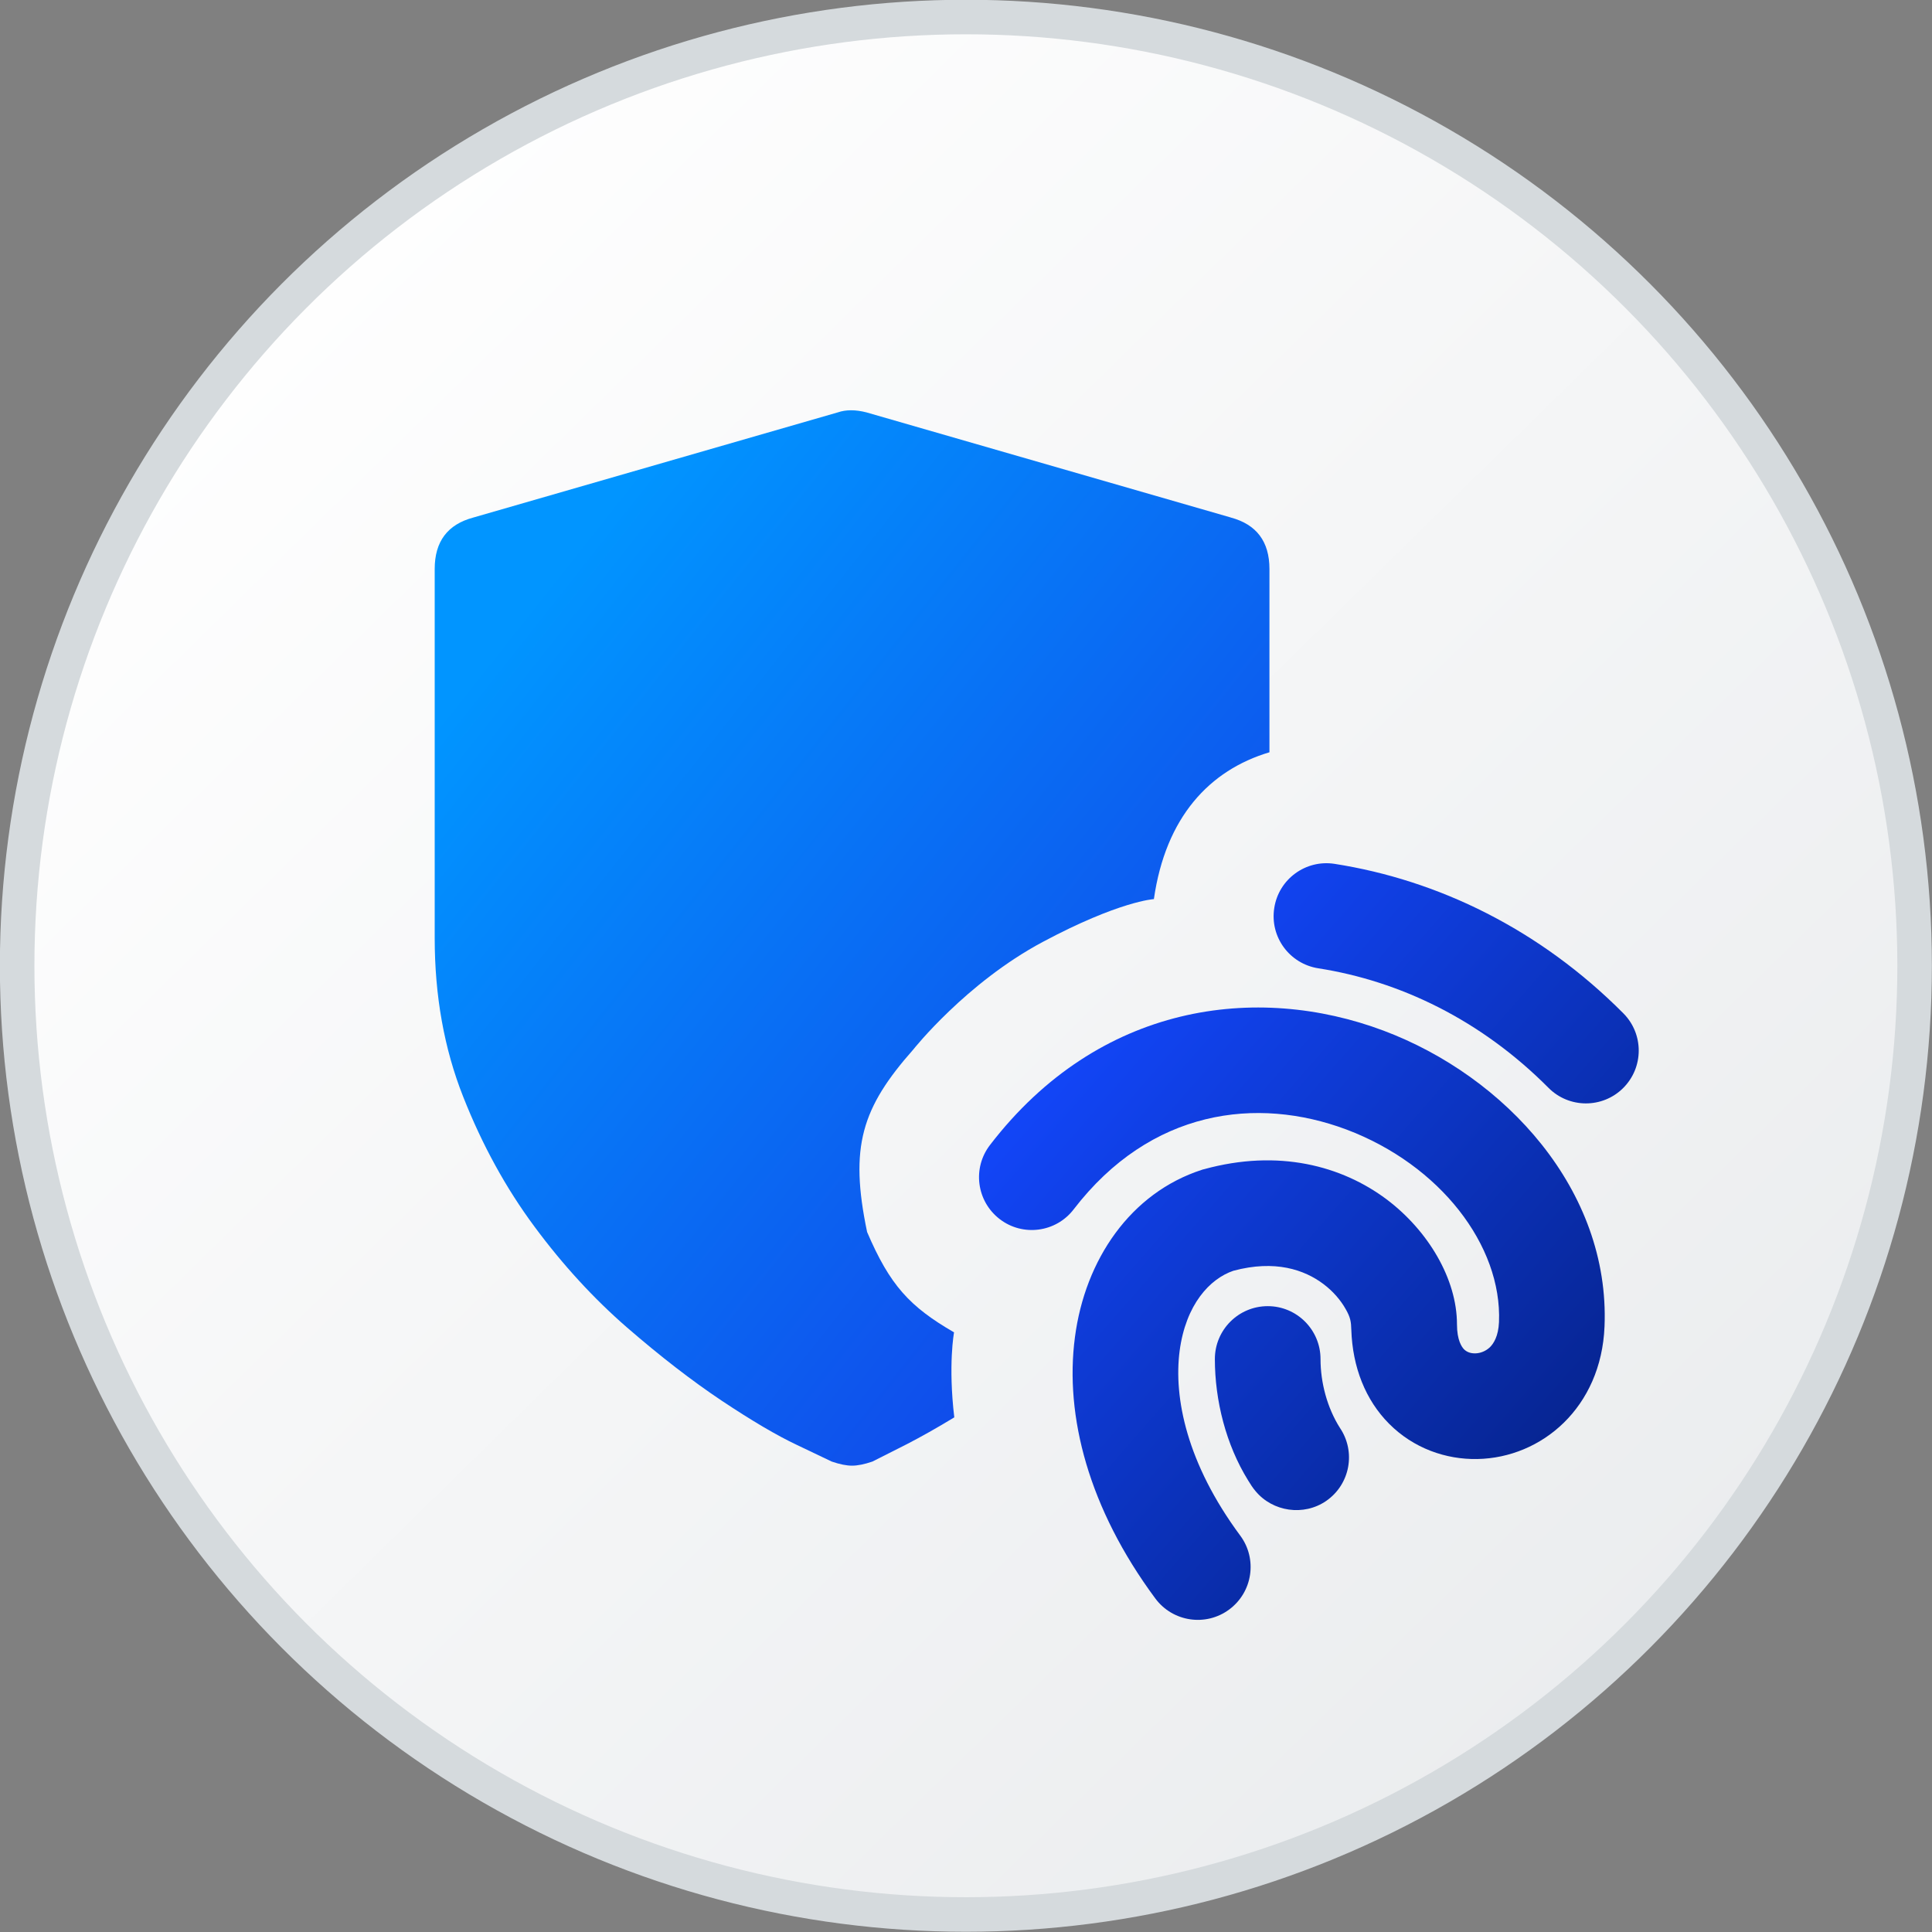 <svg width="16" height="16" viewBox="0 0 16 16" fill="none" xmlns="http://www.w3.org/2000/svg">
<rect x="0" y="0" width="16" height="16" fill="#808080" stroke="none"/>
<circle cx="7.999" cy="7.998" r="7.857" fill="url(#paint0_linear_3890_21513)" stroke="#D5DADD" stroke-width="0.286"/>
<path d="M7.175 3.415L10.194 4.286H10.193C10.406 4.343 10.513 4.485 10.513 4.712V6.23C10.016 6.378 9.653 6.768 9.556 7.446C9.556 7.446 9.27 7.462 8.635 7.801C8 8.14 7.564 8.691 7.564 8.691C7.137 9.174 7.033 9.496 7.181 10.203C7.37 10.644 7.532 10.82 7.901 11.034C7.901 11.034 7.851 11.3 7.903 11.738C7.755 11.828 7.624 11.901 7.512 11.959C7.343 12.044 7.247 12.093 7.225 12.104C7.158 12.127 7.101 12.138 7.056 12.138C7.011 12.138 6.955 12.127 6.888 12.104C6.865 12.093 6.77 12.047 6.601 11.967C6.433 11.888 6.225 11.765 5.977 11.6C5.73 11.435 5.469 11.233 5.193 10.994C4.918 10.755 4.662 10.477 4.426 10.158C4.19 9.84 3.993 9.481 3.836 9.083C3.678 8.684 3.6 8.246 3.6 7.768V4.712C3.6 4.485 3.706 4.343 3.92 4.286L6.939 3.415C7.006 3.392 7.085 3.392 7.175 3.415Z" fill="url(#paint1_linear_3890_21513)"/>
<path fill-rule="evenodd" clip-rule="evenodd" d="M10.553 7.519C10.59 7.28 10.814 7.117 11.052 7.154C11.909 7.288 12.751 7.695 13.444 8.392C13.614 8.563 13.614 8.84 13.442 9.011C13.271 9.181 12.994 9.18 12.824 9.009C12.263 8.445 11.591 8.124 10.917 8.019C10.678 7.981 10.515 7.758 10.553 7.519Z" fill="url(#paint2_linear_3890_21513)"/>
<path d="M10.936 11.255C10.936 11.013 10.74 10.817 10.499 10.817C10.257 10.817 10.061 11.013 10.061 11.255C10.061 11.598 10.153 11.965 10.337 12.261C10.355 12.291 10.375 12.322 10.398 12.349C10.54 12.52 10.797 12.558 10.983 12.43C11.181 12.293 11.231 12.023 11.096 11.824C10.991 11.658 10.936 11.45 10.936 11.255Z" fill="url(#paint3_linear_3890_21513)"/>
<path d="M13.288 10.985C13.334 9.858 12.467 8.914 11.457 8.535C10.412 8.143 9.104 8.304 8.199 9.482C8.051 9.674 8.087 9.948 8.279 10.096C8.47 10.243 8.745 10.207 8.892 10.015C9.529 9.186 10.41 9.077 11.15 9.354C11.925 9.646 12.44 10.314 12.414 10.949C12.409 11.067 12.369 11.127 12.339 11.157C12.304 11.19 12.26 11.207 12.218 11.208C12.176 11.209 12.145 11.195 12.124 11.174C12.107 11.156 12.066 11.102 12.066 10.967C12.066 10.593 11.828 10.192 11.484 9.933C11.113 9.655 10.588 9.513 9.971 9.683L9.962 9.685L9.953 9.688C9.363 9.879 8.986 10.431 8.902 11.075C8.816 11.727 9.016 12.493 9.568 13.238C9.712 13.432 9.986 13.473 10.18 13.329C10.374 13.185 10.415 12.911 10.271 12.717C9.828 12.119 9.719 11.575 9.769 11.189C9.82 10.802 10.02 10.59 10.214 10.524C10.56 10.431 10.803 10.516 10.959 10.633C11.042 10.695 11.104 10.77 11.143 10.839C11.185 10.911 11.189 10.948 11.191 11.013C11.201 11.322 11.308 11.594 11.504 11.791C11.707 11.995 11.975 12.088 12.235 12.083C12.767 12.073 13.261 11.657 13.288 10.985Z" fill="url(#paint4_linear_3890_21513)"/>
<defs>
<linearGradient id="paint0_linear_3890_21513" x1="1.45" y1="2.269" x2="13.687" y2="14.746" gradientUnits="userSpaceOnUse">
<stop stop-color="white"/>
<stop offset="1" stop-color="#EAECEE"/>
</linearGradient>
<linearGradient id="paint1_linear_3890_21513" x1="4.636" y1="4.705" x2="10.592" y2="9.418" gradientUnits="userSpaceOnUse">
<stop stop-color="#0195FF"/>
<stop offset="0.991" stop-color="#1147E9"/>
</linearGradient>
<linearGradient id="paint2_linear_3890_21513" x1="8.916" y1="8.071" x2="13.263" y2="11.877" gradientUnits="userSpaceOnUse">
<stop stop-color="#1348FF"/>
<stop offset="1" stop-color="#06238D"/>
</linearGradient>
<linearGradient id="paint3_linear_3890_21513" x1="8.916" y1="8.071" x2="13.263" y2="11.877" gradientUnits="userSpaceOnUse">
<stop stop-color="#1348FF"/>
<stop offset="1" stop-color="#06238D"/>
</linearGradient>
<linearGradient id="paint4_linear_3890_21513" x1="8.916" y1="8.071" x2="13.263" y2="11.877" gradientUnits="userSpaceOnUse">
<stop stop-color="#1348FF"/>
<stop offset="1" stop-color="#06238D"/>
</linearGradient>
</defs>
</svg>
